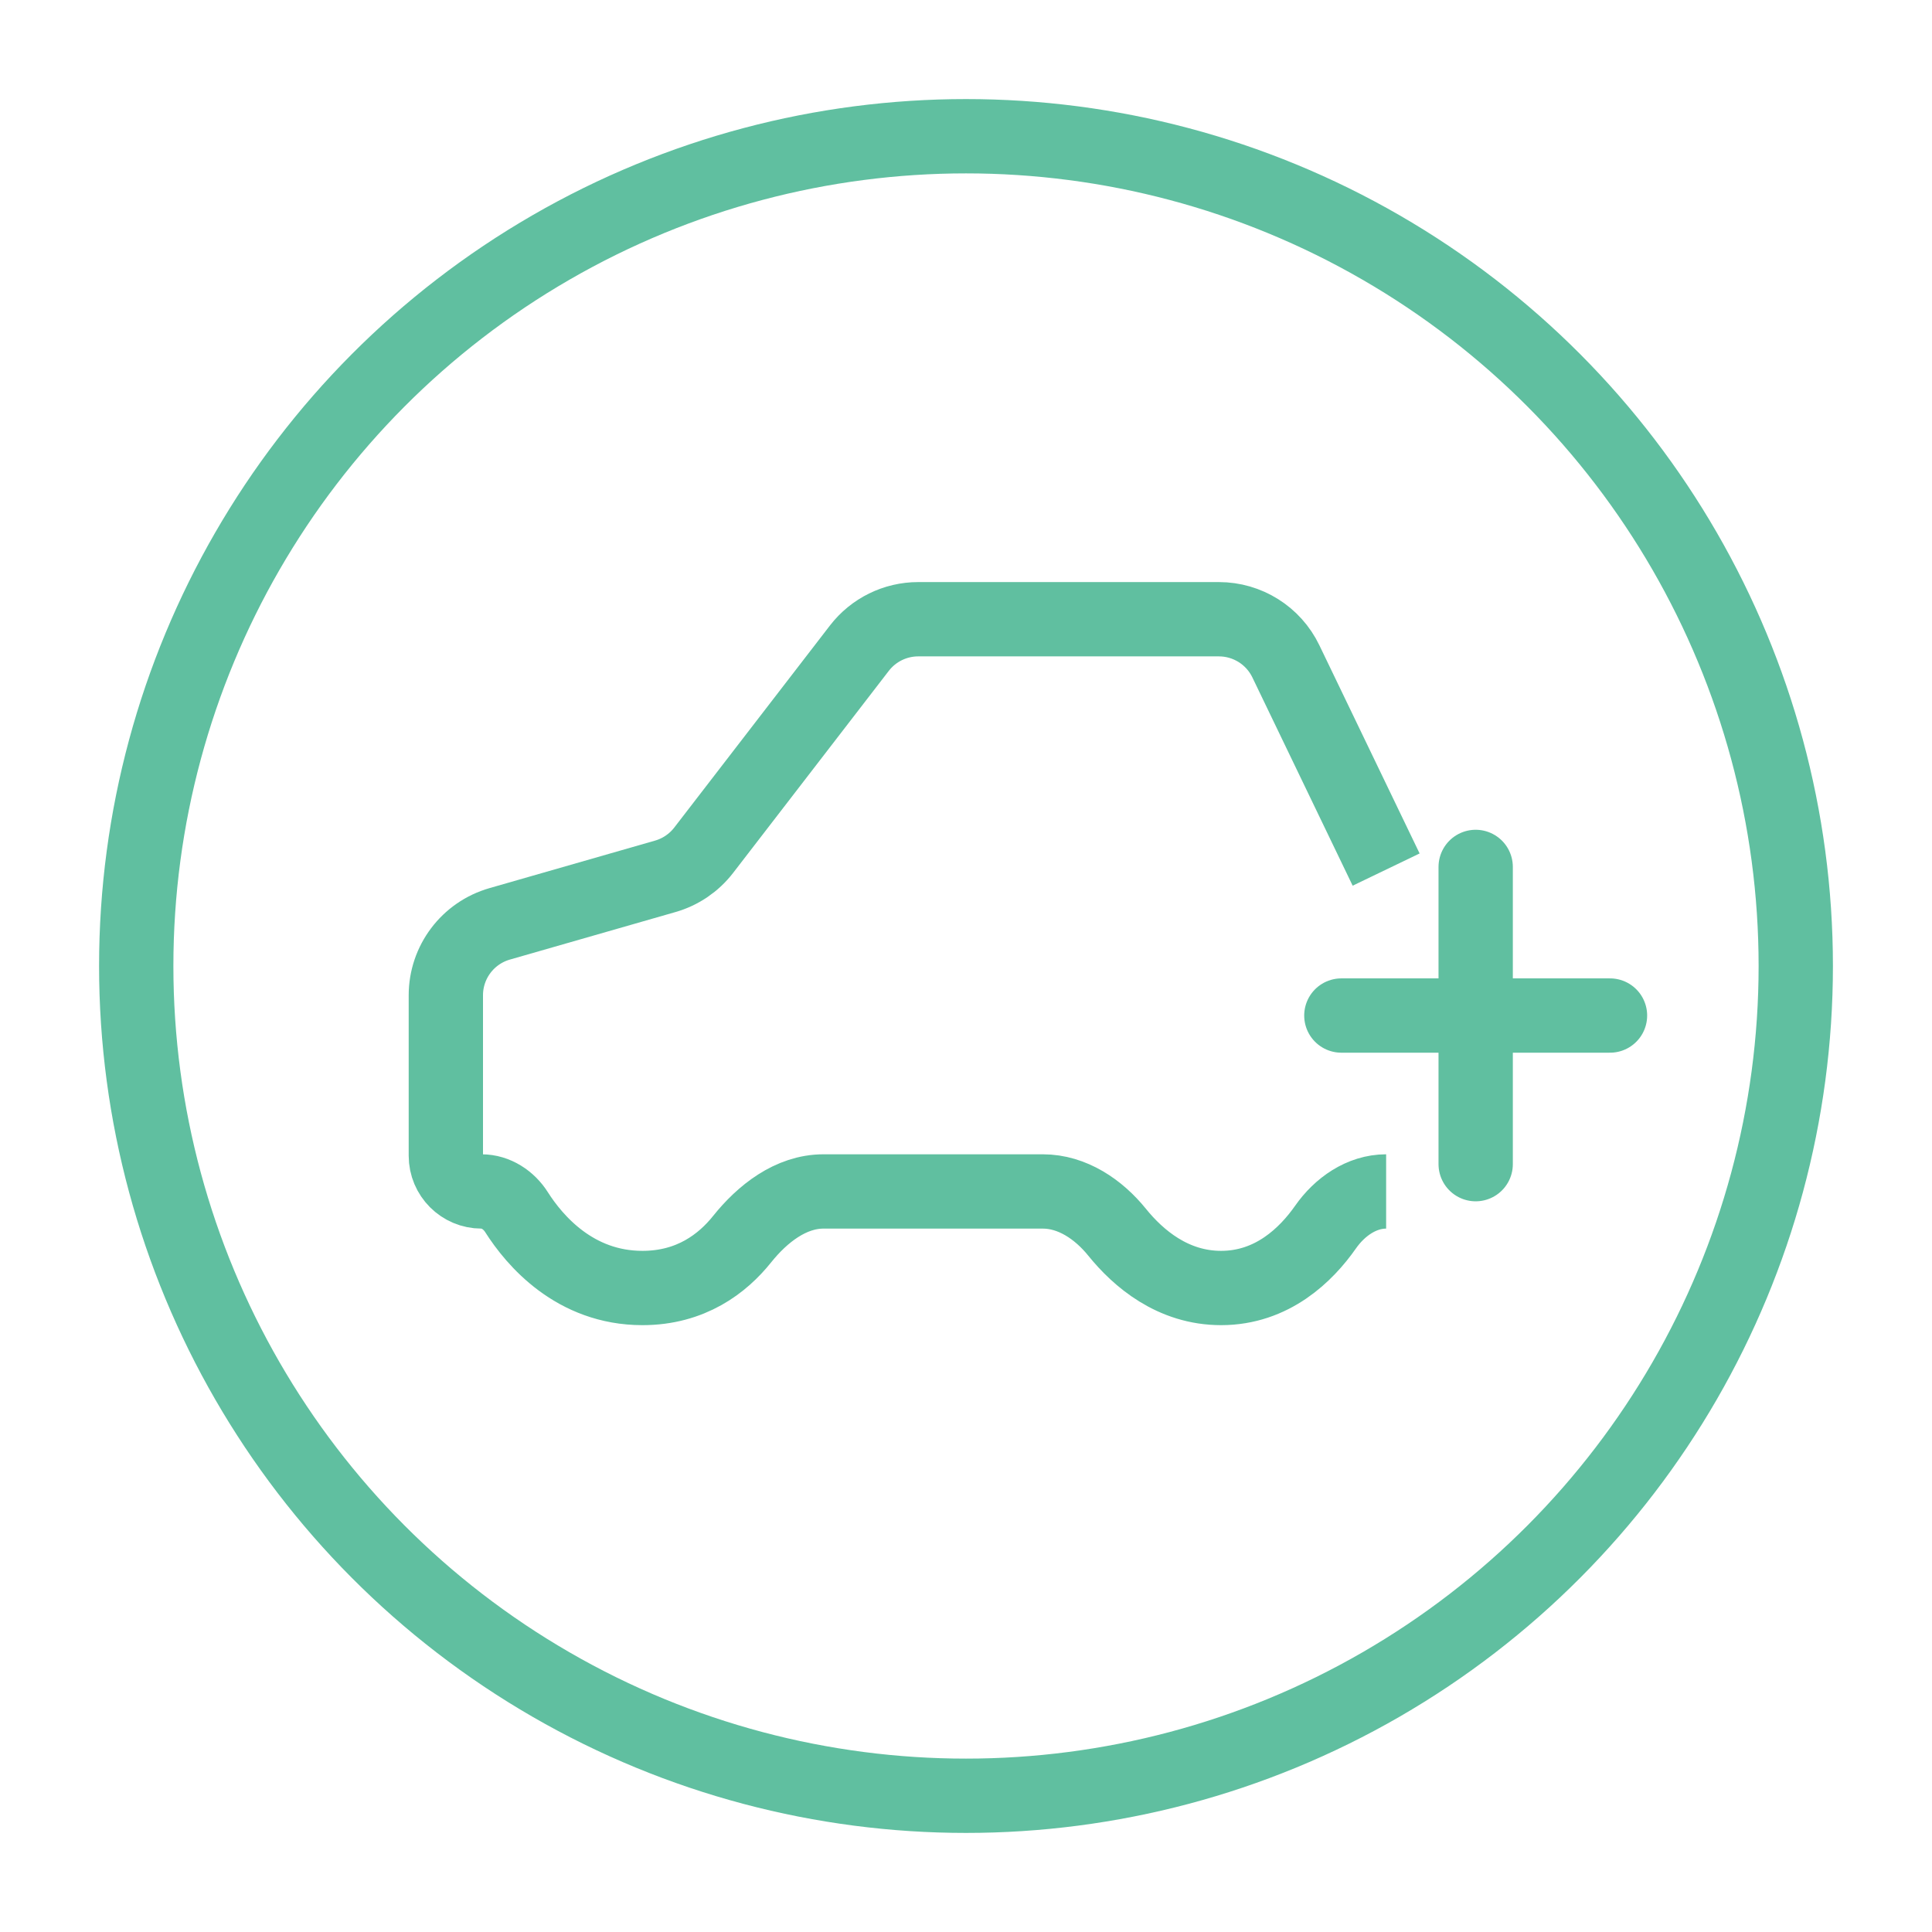 <svg width="78" height="78" viewBox="0 0 78 78" fill="none" xmlns="http://www.w3.org/2000/svg">
<g filter="url(#filter0_d_2193_12717)">
<circle cx="39" cy="35" r="33.5" fill="white" stroke="#60BFA0" stroke-width="3"/>
<path d="M55.962 31.107L51.913 22.698C51.413 21.66 50.362 21 49.21 21H37.071C36.141 21 35.263 21.432 34.695 22.169L28.41 30.326C28.019 30.833 27.477 31.202 26.861 31.379L20.172 33.299C18.886 33.668 18 34.844 18 36.182V42.661C18 43.457 18.645 44.102 19.441 44.102V44.102C20.02 44.102 20.543 44.449 20.853 44.938C21.581 46.083 23.206 48 25.937 48C27.897 48 29.174 47.012 29.959 46.031C30.782 45.002 31.927 44.102 33.245 44.102H42.102C43.29 44.102 44.353 44.824 45.1 45.748C45.96 46.812 47.355 48 49.298 48C51.369 48 52.739 46.65 53.517 45.539C54.086 44.726 54.969 44.102 55.962 44.102V44.102" stroke="#60BFA0" stroke-width="3"/>
<path d="M59.577 31V43" stroke="#60BFA0" stroke-width="3" stroke-linecap="round" stroke-linejoin="round"/>
<path d="M54.154 37H65" stroke="#60BFA0" stroke-width="3" stroke-linecap="round" stroke-linejoin="round"/>
</g>
<defs>
<filter id="filter0_d_2193_12717" x="0" y="0" width="78" height="78" filterUnits="userSpaceOnUse" color-interpolation-filters="sRGB">
<feFlood flood-opacity="0" result="BackgroundImageFix"/>
<feColorMatrix in="SourceAlpha" type="matrix" values="0 0 0 0 0 0 0 0 0 0 0 0 0 0 0 0 0 0 127 0" result="hardAlpha"/>
<feOffset dy="4"/>
<feGaussianBlur stdDeviation="2"/>
<feComposite in2="hardAlpha" operator="out"/>
<feColorMatrix type="matrix" values="0 0 0 0 0 0 0 0 0 0 0 0 0 0 0 0 0 0 0.25 0"/>
<feBlend mode="normal" in2="BackgroundImageFix" result="effect1_dropShadow_2193_12717"/>
<feBlend mode="normal" in="SourceGraphic" in2="effect1_dropShadow_2193_12717" result="shape"/>
</filter>
</defs>
</svg>

